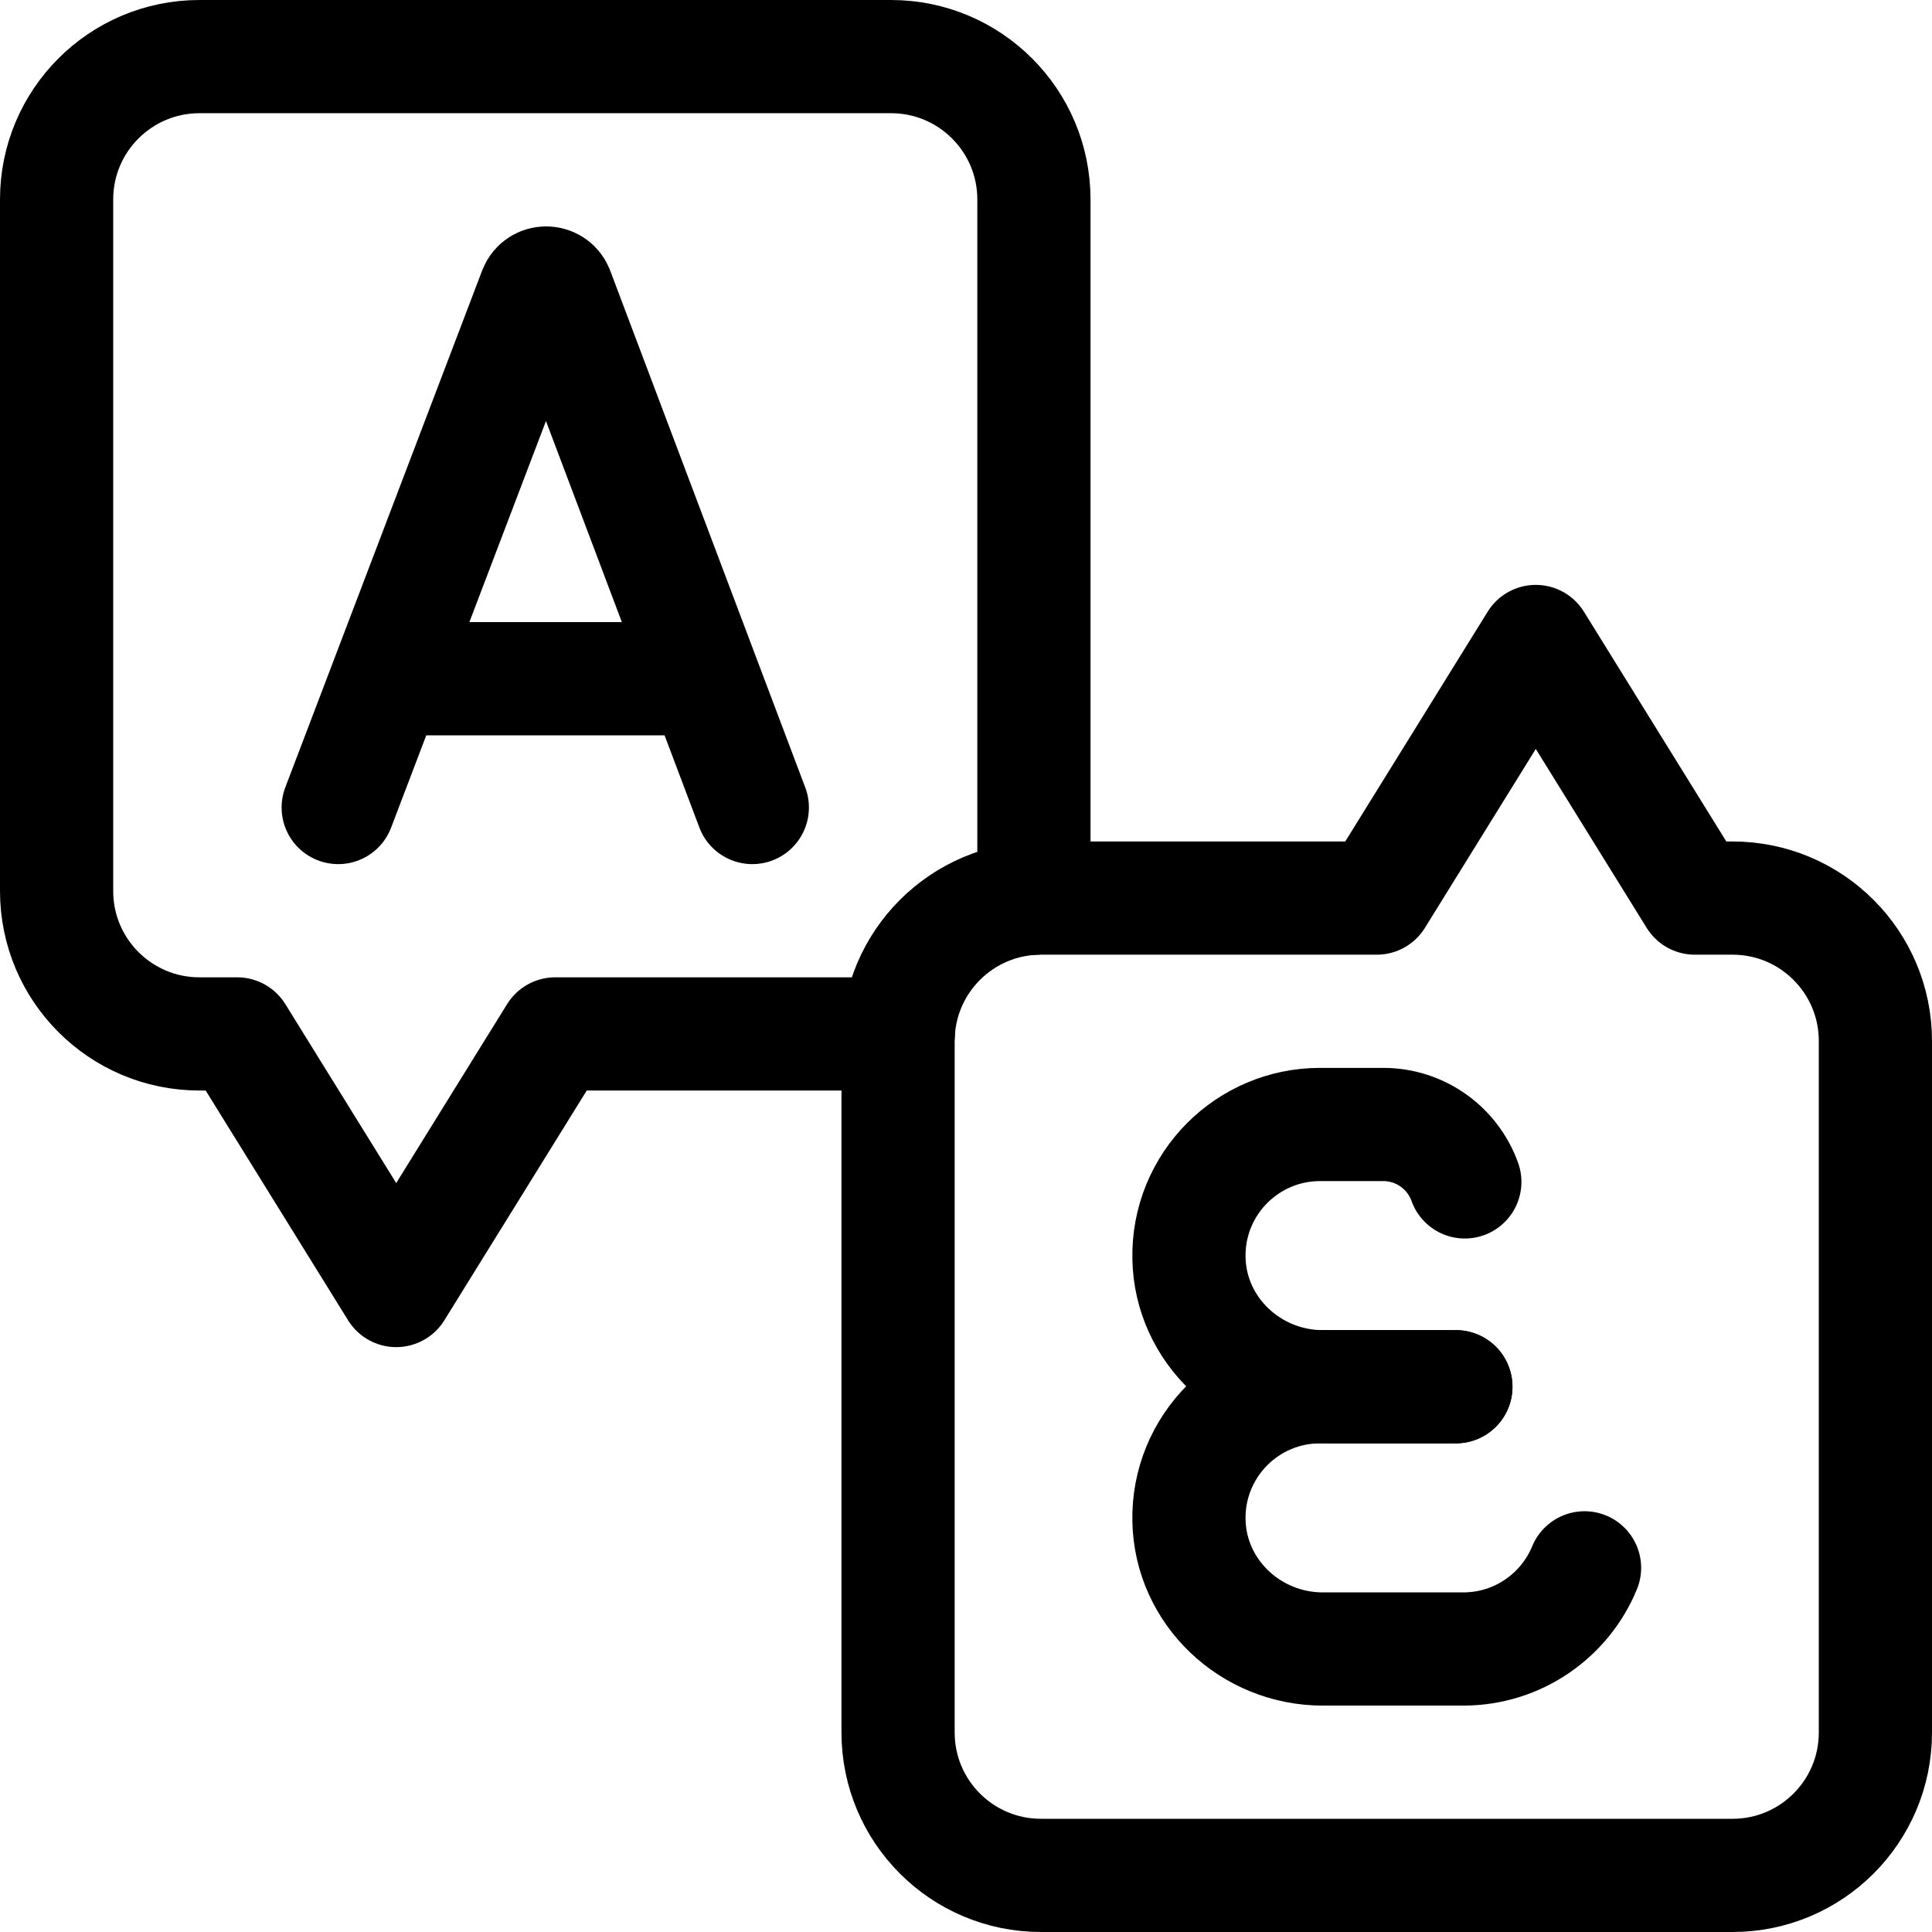<?xml version="1.0" encoding="UTF-8"?>
<svg xmlns="http://www.w3.org/2000/svg" xmlns:xlink="http://www.w3.org/1999/xlink" version="1.1" id="Capa_1" x="0px" y="0px" viewBox="0 0 512 512" style="enable-background:new 0 0 512 512;" xml:space="preserve" width="512" height="512">
<g>
	<g>
		<path style="fill:none;stroke:#000000;stroke-width:30;stroke-linecap:round;stroke-linejoin:round;stroke-miterlimit:10;" d="&#10;&#9;&#9;&#9;M385.823,367.5h-35.289c-19.02,0-35.062-14.992-35.445-34.012c-0.213-9.886,3.716-18.864,10.17-25.318&#10;&#9;&#9;&#9;c6.283-6.269,14.978-10.17,24.566-10.17h16.737c9.971,0,18.453,6.34,21.63,15.219"/>
		<path style="fill:none;stroke:#000000;stroke-width:30;stroke-linecap:round;stroke-linejoin:round;stroke-miterlimit:10;" d="&#10;&#9;&#9;&#9;M385.816,367.5h-35.991c-9.593,0-18.281,3.897-24.573,10.177c-6.441,6.454-10.375,15.427-10.164,25.305&#10;&#9;&#9;&#9;C315.472,422.008,331.507,437,350.532,437h26.596h10.661c14.496,0,26.931-8.886,32.131-21.508"/>
	</g>
	<path style="fill:none;stroke:#000000;stroke-width:30;stroke-linecap:round;stroke-linejoin:round;stroke-miterlimit:10;" d="&#10;&#9;&#9;M238,459.14V275.86c0-20.91,16.95-37.86,37.86-37.86h89L407,170l42.14,68h10c20.91,0,37.86,16.95,37.86,37.86v183.28&#10;&#9;&#9;c0,20.91-16.95,37.86-37.86,37.86H275.86C254.95,497,238,480.05,238,459.14z"/>
	<path style="fill:none;stroke:#000000;stroke-width:30;stroke-linecap:round;stroke-linejoin:round;stroke-miterlimit:10;" d="&#10;&#9;&#9;M273.95,238.05c0.03-0.63,0.05-1.27,0.05-1.91V52.86C274,31.95,257.05,15,236.14,15H52.86C31.95,15,15,31.95,15,52.86v183.28&#10;&#9;&#9;C15,257.05,31.95,274,52.86,274h10L105,342l42.14-68h89c0.64,0,1.28-0.02,1.91-0.05"/>
	<g>
		<path style="fill:none;stroke:#000000;stroke-width:30;stroke-linecap:round;stroke-linejoin:round;stroke-miterlimit:10;" d="&#10;&#9;&#9;&#9;M89.628,214l52.194-137.042c1.067-2.608,4.758-2.611,5.83-0.006L199.372,214"/>
		
			<line style="fill:none;stroke:#000000;stroke-width:30;stroke-linecap:round;stroke-linejoin:round;stroke-miterlimit:10;" x1="105.906" y1="179.869" x2="183.357" y2="179.869"/>
	</g>
</g>















</svg>
